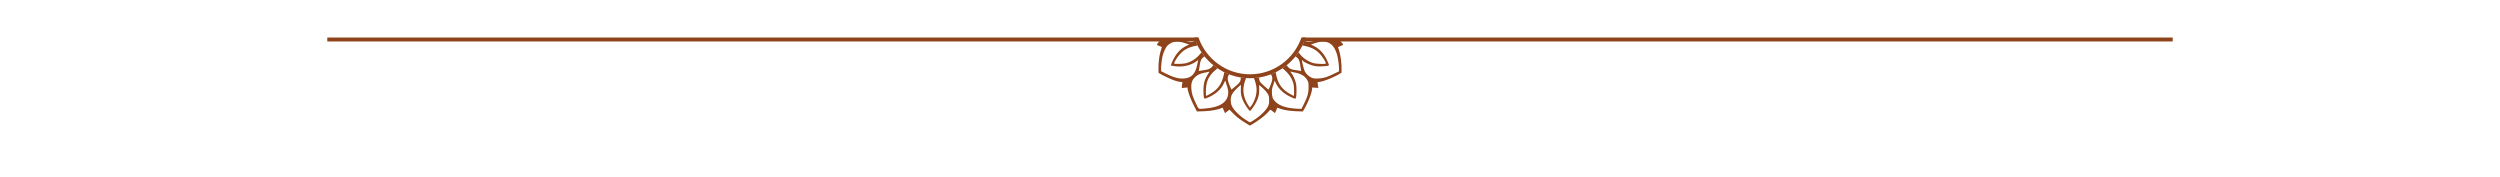 <?xml version="1.0" encoding="UTF-8" standalone="no"?>
<!-- Created with Inkscape (http://www.inkscape.org/) -->

<svg
   version="1.1"
   id="svg1"
   width="845.333"
   height="60"
   viewBox="0 0 845.333 60"
   sodipodi:docname="footerscroll.svg"
   inkscape:version="1.4.2 (ebf0e940d0, 2025-05-08)"
   xml:space="preserve"
   inkscape:export-filename="footerscroll.pdf"
   inkscape:export-xdpi="600"
   inkscape:export-ydpi="600"
   xmlns:inkscape="http://www.inkscape.org/namespaces/inkscape"
   xmlns:sodipodi="http://sodipodi.sourceforge.net/DTD/sodipodi-0.dtd"
   xmlns="http://www.w3.org/2000/svg"
   xmlns:svg="http://www.w3.org/2000/svg"><defs
     id="defs1"><clipPath
       clipPathUnits="userSpaceOnUse"
       id="clipPath28"><path
         d="M 0,0 H 612 V 792 H 0 Z"
         transform="translate(-291.801,-47.487)"
         id="path28" /></clipPath><clipPath
       clipPathUnits="userSpaceOnUse"
       id="clipPath26"><path
         d="M 0,0 H 612 V 792 H 0 Z"
         transform="translate(-322.728,-36.398)"
         id="path26" /></clipPath></defs><sodipodi:namedview
     id="namedview1"
     pagecolor="#ffffff"
     bordercolor="#000000"
     borderopacity="0.25"
     inkscape:showpageshadow="2"
     inkscape:pageopacity="0.0"
     inkscape:pagecheckerboard="0"
     inkscape:deskcolor="#d1d1d1"
     inkscape:zoom="1.00838"
     inkscape:cx="422.95562"
     inkscape:cy="-111.06924"
     inkscape:window-width="1920"
     inkscape:window-height="990"
     inkscape:window-x="0"
     inkscape:window-y="0"
     inkscape:window-maximized="1"
     inkscape:current-layer="g1"
     showgrid="false"><inkscape:page
       x="0"
       y="0"
       inkscape:label="1"
       id="page1"
       width="845.333"
       height="60"
       margin="0"
       bleed="0" /></sodipodi:namedview><g
     id="g1"
     inkscape:groupmode="layer"
     inkscape:label="1"><path
       style="baseline-shift:baseline;display:inline;overflow:visible;vector-effect:none;fill:#8f431b;fill-opacity:1;enable-background:accumulate;stop-color:#000000"
       d="M 440.333,12.691 V 14.025 H 734.667 V 12.691 Z"
       id="path2" /><path
       style="baseline-shift:baseline;display:inline;overflow:visible;vector-effect:none;fill:#8f431b;fill-opacity:1;enable-background:accumulate;stop-color:#000000"
       d="M 110.667,12.691 V 14.025 H 405.001 V 12.691 Z"
       id="path3" /><path
       id="path4"
       d="m 0,0 c 1.91,-5.978 7.515,-10.322 14.119,-10.322 6.604,0 12.208,4.344 14.119,10.322 H 27.174 C 25.301,-5.416 20.164,-9.322 14.119,-9.322 8.074,-9.322 2.936,-5.416 1.064,0 Z"
       style="fill:#8f431b;fill-opacity:1;fill-rule:nonzero;stroke:none"
       transform="matrix(1.333,0,0,-1.333,403.841,12.692)"
       clip-path="url(#clipPath28)" /><path
       id="path5"
       style="fill:#8f431b;fill-opacity:1;stroke-width:0.142"
       d="M 391.967 13.324 C 392.276 13.631 392.28 13.724 392.137 13.84 C 392.013 13.94 391.731 14.267 391.51 14.566 C 391.056 15.181 391.068 15.201 392.152 15.607 C 392.504 15.739 392.813 15.861 392.838 15.879 C 392.863 15.897 392.723 16.419 392.527 17.039 C 392.034 18.602 391.727 20.839 391.727 22.879 L 391.727 24.602 L 392.189 24.893 C 393.103 25.468 396.08 26.86 397.186 27.229 C 397.807 27.436 398.656 27.641 399.072 27.684 L 399.83 27.762 L 399.727 28.414 C 399.578 29.35 399.585 29.782 399.748 29.762 C 399.826 29.752 400.254 29.704 400.699 29.654 L 401.508 29.564 L 401.592 30.098 C 401.784 31.322 402.636 33.602 403.639 35.582 L 404.709 37.697 L 406.912 37.617 C 409.235 37.534 411.448 37.17 412.752 36.656 C 413.453 36.38 413.473 36.38 413.541 36.641 C 413.58 36.788 413.75 37.211 413.92 37.582 L 414.23 38.258 L 414.975 37.668 L 415.721 37.08 L 416.818 38.193 C 418.115 39.509 419.188 40.346 421.156 41.568 C 421.951 42.062 422.618 42.468 422.639 42.473 C 422.659 42.478 423.248 42.128 423.947 41.695 C 426.242 40.276 428.092 38.782 429.115 37.523 C 429.394 37.18 429.564 37.074 429.689 37.168 C 429.788 37.241 430.151 37.514 430.494 37.773 L 431.117 38.246 L 431.361 37.703 C 431.495 37.404 431.666 36.993 431.738 36.789 L 431.869 36.42 L 432.852 36.748 C 434.335 37.245 436.143 37.526 438.449 37.615 L 440.529 37.697 L 440.975 36.932 C 442.245 34.75 443.469 31.685 443.637 30.27 L 443.719 29.572 L 444.781 29.662 C 445.779 29.746 445.838 29.735 445.766 29.48 C 445.723 29.332 445.646 28.885 445.596 28.486 L 445.504 27.762 L 446.217 27.678 C 447.648 27.508 451.21 26.061 453.154 24.859 L 453.617 24.574 L 453.617 23.104 C 453.617 21.16 453.275 18.634 452.816 17.182 C 452.613 16.537 452.449 15.983 452.453 15.949 L 452.453 15.947 L 452.455 15.947 L 452.455 15.945 L 452.457 15.943 L 452.459 15.941 C 452.507 15.893 452.878 15.721 453.322 15.543 C 453.774 15.362 454.15 15.166 454.184 15.098 C 454.184 15.097 454.183 15.095 454.184 15.094 L 454.184 15.092 L 454.184 15.09 C 454.176 15.023 453.918 14.683 453.604 14.326 L 453.023 13.668 L 453.373 13.324 L 445.521 13.324 C 445.331 13.405 445.114 13.494 444.887 13.588 C 443.308 14.237 442.279 14.355 441.479 13.979 C 441.385 13.935 441.245 13.848 441.078 13.729 A 19.71 19.71 0 0 1 440.355 15.389 C 442.831 15.773 444.499 16.512 445.881 17.805 C 447.041 18.89 448.544 21.247 448.258 21.533 C 448.097 21.694 445.159 21.59 444.352 21.395 C 442.652 20.983 440.867 19.863 439.678 18.461 C 439.467 18.213 439.25 17.946 439.035 17.674 A 19.71 19.71 0 0 1 437.977 19.107 C 439.146 19.668 439.451 20.444 439.711 22.396 C 439.794 23.021 439.895 23.645 439.936 23.781 C 440.002 24.006 439.846 24.123 439.689 23.967 C 439.655 23.932 439.055 23.833 438.355 23.746 C 436.517 23.518 435.694 23.163 435.098 21.99 A 19.71 19.71 0 0 1 433.641 23.066 C 435.734 24.773 436.868 26.395 437.363 28.354 C 437.578 29.204 437.658 32.238 437.48 32.396 L 437.479 32.398 L 437.477 32.4 L 437.475 32.4 L 437.473 32.4 L 437.471 32.4 C 437.412 32.399 436.98 32.191 436.512 31.938 C 433.351 30.228 431.94 28.197 431.359 24.383 A 19.71 19.71 0 0 1 429.711 25.102 C 430.438 26.18 430.325 26.989 429.604 28.795 C 429.278 29.609 428.975 30.274 428.93 30.271 L 428.928 30.271 C 428.875 30.263 428.587 30.04 428.279 29.771 C 426.101 27.87 426.084 27.852 425.857 27.072 C 425.746 26.69 425.695 26.483 425.721 26.166 A 19.71 19.71 0 0 1 423.977 26.359 C 424.879 28.684 425.059 30.117 424.756 31.871 C 424.523 33.219 423.71 35.095 423 35.922 L 422.602 36.389 L 422.059 35.539 C 420.741 33.481 420.223 31.402 420.518 29.361 C 420.664 28.348 420.853 27.617 421.342 26.359 A 19.71 19.71 0 0 1 419.539 26.154 C 419.599 27.18 419.289 27.823 418.527 28.5 C 417.615 29.311 416.455 30.275 416.389 30.275 C 416.358 30.275 416.066 29.609 415.74 28.795 C 415.025 27.004 414.907 26.185 415.627 25.104 A 19.71 19.71 0 0 1 413.971 24.381 C 413.449 27.624 412.348 29.57 410.273 31.041 C 409.498 31.591 408.048 32.404 407.844 32.404 L 407.842 32.404 L 407.84 32.404 L 407.84 32.402 L 407.838 32.402 L 407.836 32.4 L 407.834 32.398 C 407.796 32.339 407.761 31.934 407.754 31.447 C 407.71 28.269 408.289 26.489 409.971 24.631 C 410.229 24.346 410.936 23.726 411.713 23.08 A 19.71 19.71 0 0 1 410.24 21.992 C 409.685 23.076 408.79 23.51 406.941 23.75 C 406.292 23.834 405.662 23.942 405.541 23.988 C 405.477 24.013 405.431 24.018 405.404 24.002 C 405.36 23.971 405.367 23.869 405.412 23.66 C 405.461 23.434 405.591 22.654 405.699 21.928 C 405.933 20.357 406.28 19.638 407.355 19.107 A 19.71 19.71 0 0 1 406.291 17.664 C 404.756 19.559 403.52 20.488 401.805 21.123 C 400.912 21.453 400.455 21.528 398.967 21.582 C 398.006 21.617 397.175 21.6 397.1 21.549 L 397.098 21.549 C 396.798 21.241 398.278 18.914 399.5 17.771 C 400.878 16.483 402.464 15.78 404.979 15.389 A 19.71 19.71 0 0 1 404.242 13.693 C 403.266 14.359 402.564 14.375 401.451 13.959 C 401.038 13.804 400.376 13.539 399.861 13.324 L 391.967 13.324 z M 398.023 14.076 C 398.771 14.083 399.62 14.248 400.641 14.572 L 402.102 15.037 L 401.066 15.551 C 398.895 16.627 397.272 18.571 396.133 21.461 L 395.859 22.158 L 396.75 22.312 C 399.526 22.796 402.435 22.232 404.381 20.834 C 404.862 20.489 405.12 20.335 405.182 20.35 L 405.184 20.35 L 405.186 20.352 L 405.188 20.352 L 405.188 20.354 L 405.189 20.355 L 405.191 20.357 L 405.191 20.359 L 405.191 20.361 C 405.196 20.38 405.182 20.415 405.15 20.467 C 405.107 20.537 404.949 21.198 404.801 21.934 C 404.173 25.052 402.754 26.448 400.113 26.543 C 399.163 26.577 398.599 26.508 397.547 26.23 C 396.735 26.016 395.491 25.522 394.424 24.988 L 392.65 24.1 L 392.602 23.533 C 392.53 22.676 392.833 20.073 393.15 18.822 C 393.476 17.539 394.085 16.234 394.705 15.488 C 394.944 15.201 395.53 14.769 396.01 14.529 C 396.628 14.22 397.276 14.069 398.023 14.076 z M 447.342 14.076 C 449.704 14.067 451.24 15.513 452.102 18.496 C 452.454 19.715 452.766 22.002 452.766 23.369 L 452.766 24.117 L 450.955 24.99 C 448.544 26.151 447.491 26.461 445.738 26.531 C 444.533 26.579 444.202 26.543 443.547 26.283 C 442.633 25.922 441.603 24.948 441.156 24.023 C 440.835 23.359 440.152 20.522 440.262 20.346 L 440.262 20.344 L 440.264 20.342 L 440.266 20.342 L 440.268 20.34 L 440.27 20.34 L 440.271 20.34 L 440.273 20.34 C 440.328 20.34 440.483 20.463 440.621 20.615 C 441.055 21.095 443.133 22.024 444.318 22.27 C 445.177 22.447 445.854 22.485 447.088 22.422 C 448.921 22.328 449.357 22.238 449.357 21.957 C 449.357 21.85 449.104 21.213 448.793 20.541 C 447.697 18.168 446.239 16.554 444.309 15.574 L 443.264 15.043 L 444.697 14.568 C 445.674 14.245 446.554 14.079 447.342 14.076 z M 436.363 24.188 C 436.365 24.187 436.367 24.188 436.369 24.188 C 436.4 24.185 436.452 24.201 436.523 24.229 C 436.673 24.286 437.297 24.428 437.91 24.545 C 440.003 24.942 441.347 25.8 442.094 27.215 C 442.443 27.877 442.473 28.062 442.465 29.566 C 442.454 31.524 442.123 32.694 440.869 35.207 L 440.072 36.805 L 439.215 36.785 C 438.743 36.775 437.814 36.711 437.15 36.643 C 434.581 36.379 432.614 35.66 431.424 34.547 C 430.411 33.6 430.154 33.006 430.088 31.482 C 430.037 30.321 430.077 30.072 430.525 28.734 L 431.018 27.264 L 431.453 28.166 C 432.371 30.066 433.952 31.565 436.197 32.668 C 437.784 33.447 438.08 33.51 438.203 33.09 C 438.439 32.288 438.456 29.35 438.232 28.301 C 437.996 27.191 437.353 25.674 436.814 24.955 C 436.472 24.499 436.327 24.279 436.338 24.209 C 436.338 24.208 436.338 24.206 436.338 24.205 L 436.34 24.203 L 436.34 24.201 L 436.342 24.199 L 436.344 24.197 L 436.346 24.195 L 436.348 24.193 L 436.35 24.191 L 436.352 24.191 C 436.355 24.19 436.359 24.188 436.363 24.188 z M 408.84 24.223 C 408.843 24.222 408.847 24.223 408.85 24.223 C 408.862 24.222 408.876 24.228 408.883 24.234 C 408.883 24.235 408.886 24.239 408.887 24.24 C 408.916 24.312 408.771 24.588 408.434 25.111 C 407.451 26.635 407.035 27.934 406.951 29.732 C 406.878 31.312 406.988 32.914 407.193 33.246 C 407.291 33.404 407.493 33.368 408.285 33.053 C 410.75 32.073 412.772 30.346 413.688 28.436 C 414.055 27.669 414.274 27.31 414.375 27.314 C 414.377 27.315 414.383 27.316 414.385 27.316 L 414.387 27.316 L 414.389 27.318 L 414.391 27.32 C 414.392 27.321 414.395 27.323 414.396 27.324 C 414.425 27.35 414.44 27.424 414.441 27.543 C 414.442 27.68 414.633 28.334 414.865 28.998 C 415.624 31.168 415.4 32.914 414.191 34.258 C 413.001 35.582 410.905 36.357 407.697 36.658 C 405.049 36.907 405.39 37.078 404.395 34.994 C 403.287 32.676 402.931 31.511 402.838 29.912 C 402.739 28.208 402.999 27.293 403.85 26.348 C 404.686 25.418 405.658 24.914 407.238 24.596 C 407.959 24.451 408.665 24.287 408.807 24.232 C 408.819 24.227 408.83 24.224 408.84 24.223 z M 419.572 28.713 C 419.599 28.713 419.599 29.35 419.574 30.129 C 419.52 31.835 419.748 32.861 420.533 34.463 C 421.09 35.599 422.429 37.514 422.666 37.514 C 422.898 37.514 424.228 35.61 424.797 34.463 C 425.56 32.924 425.834 31.668 425.766 30.039 L 425.711 28.736 L 426.232 29.148 C 427.285 29.982 428.357 31.149 428.736 31.873 C 429.076 32.522 429.125 32.78 429.127 33.895 C 429.129 35.022 429.081 35.271 428.715 36.018 C 428.112 37.246 426.349 39.015 424.455 40.291 C 423.591 40.873 422.785 41.348 422.664 41.348 C 422.543 41.347 421.741 40.871 420.879 40.287 C 418.988 39.007 417.228 37.238 416.629 36.018 C 416.305 35.358 416.204 34.932 416.164 34.076 C 416.083 32.316 416.67 31.289 418.934 29.246 C 419.258 28.953 419.546 28.713 419.572 28.713 z " /></g></svg>
